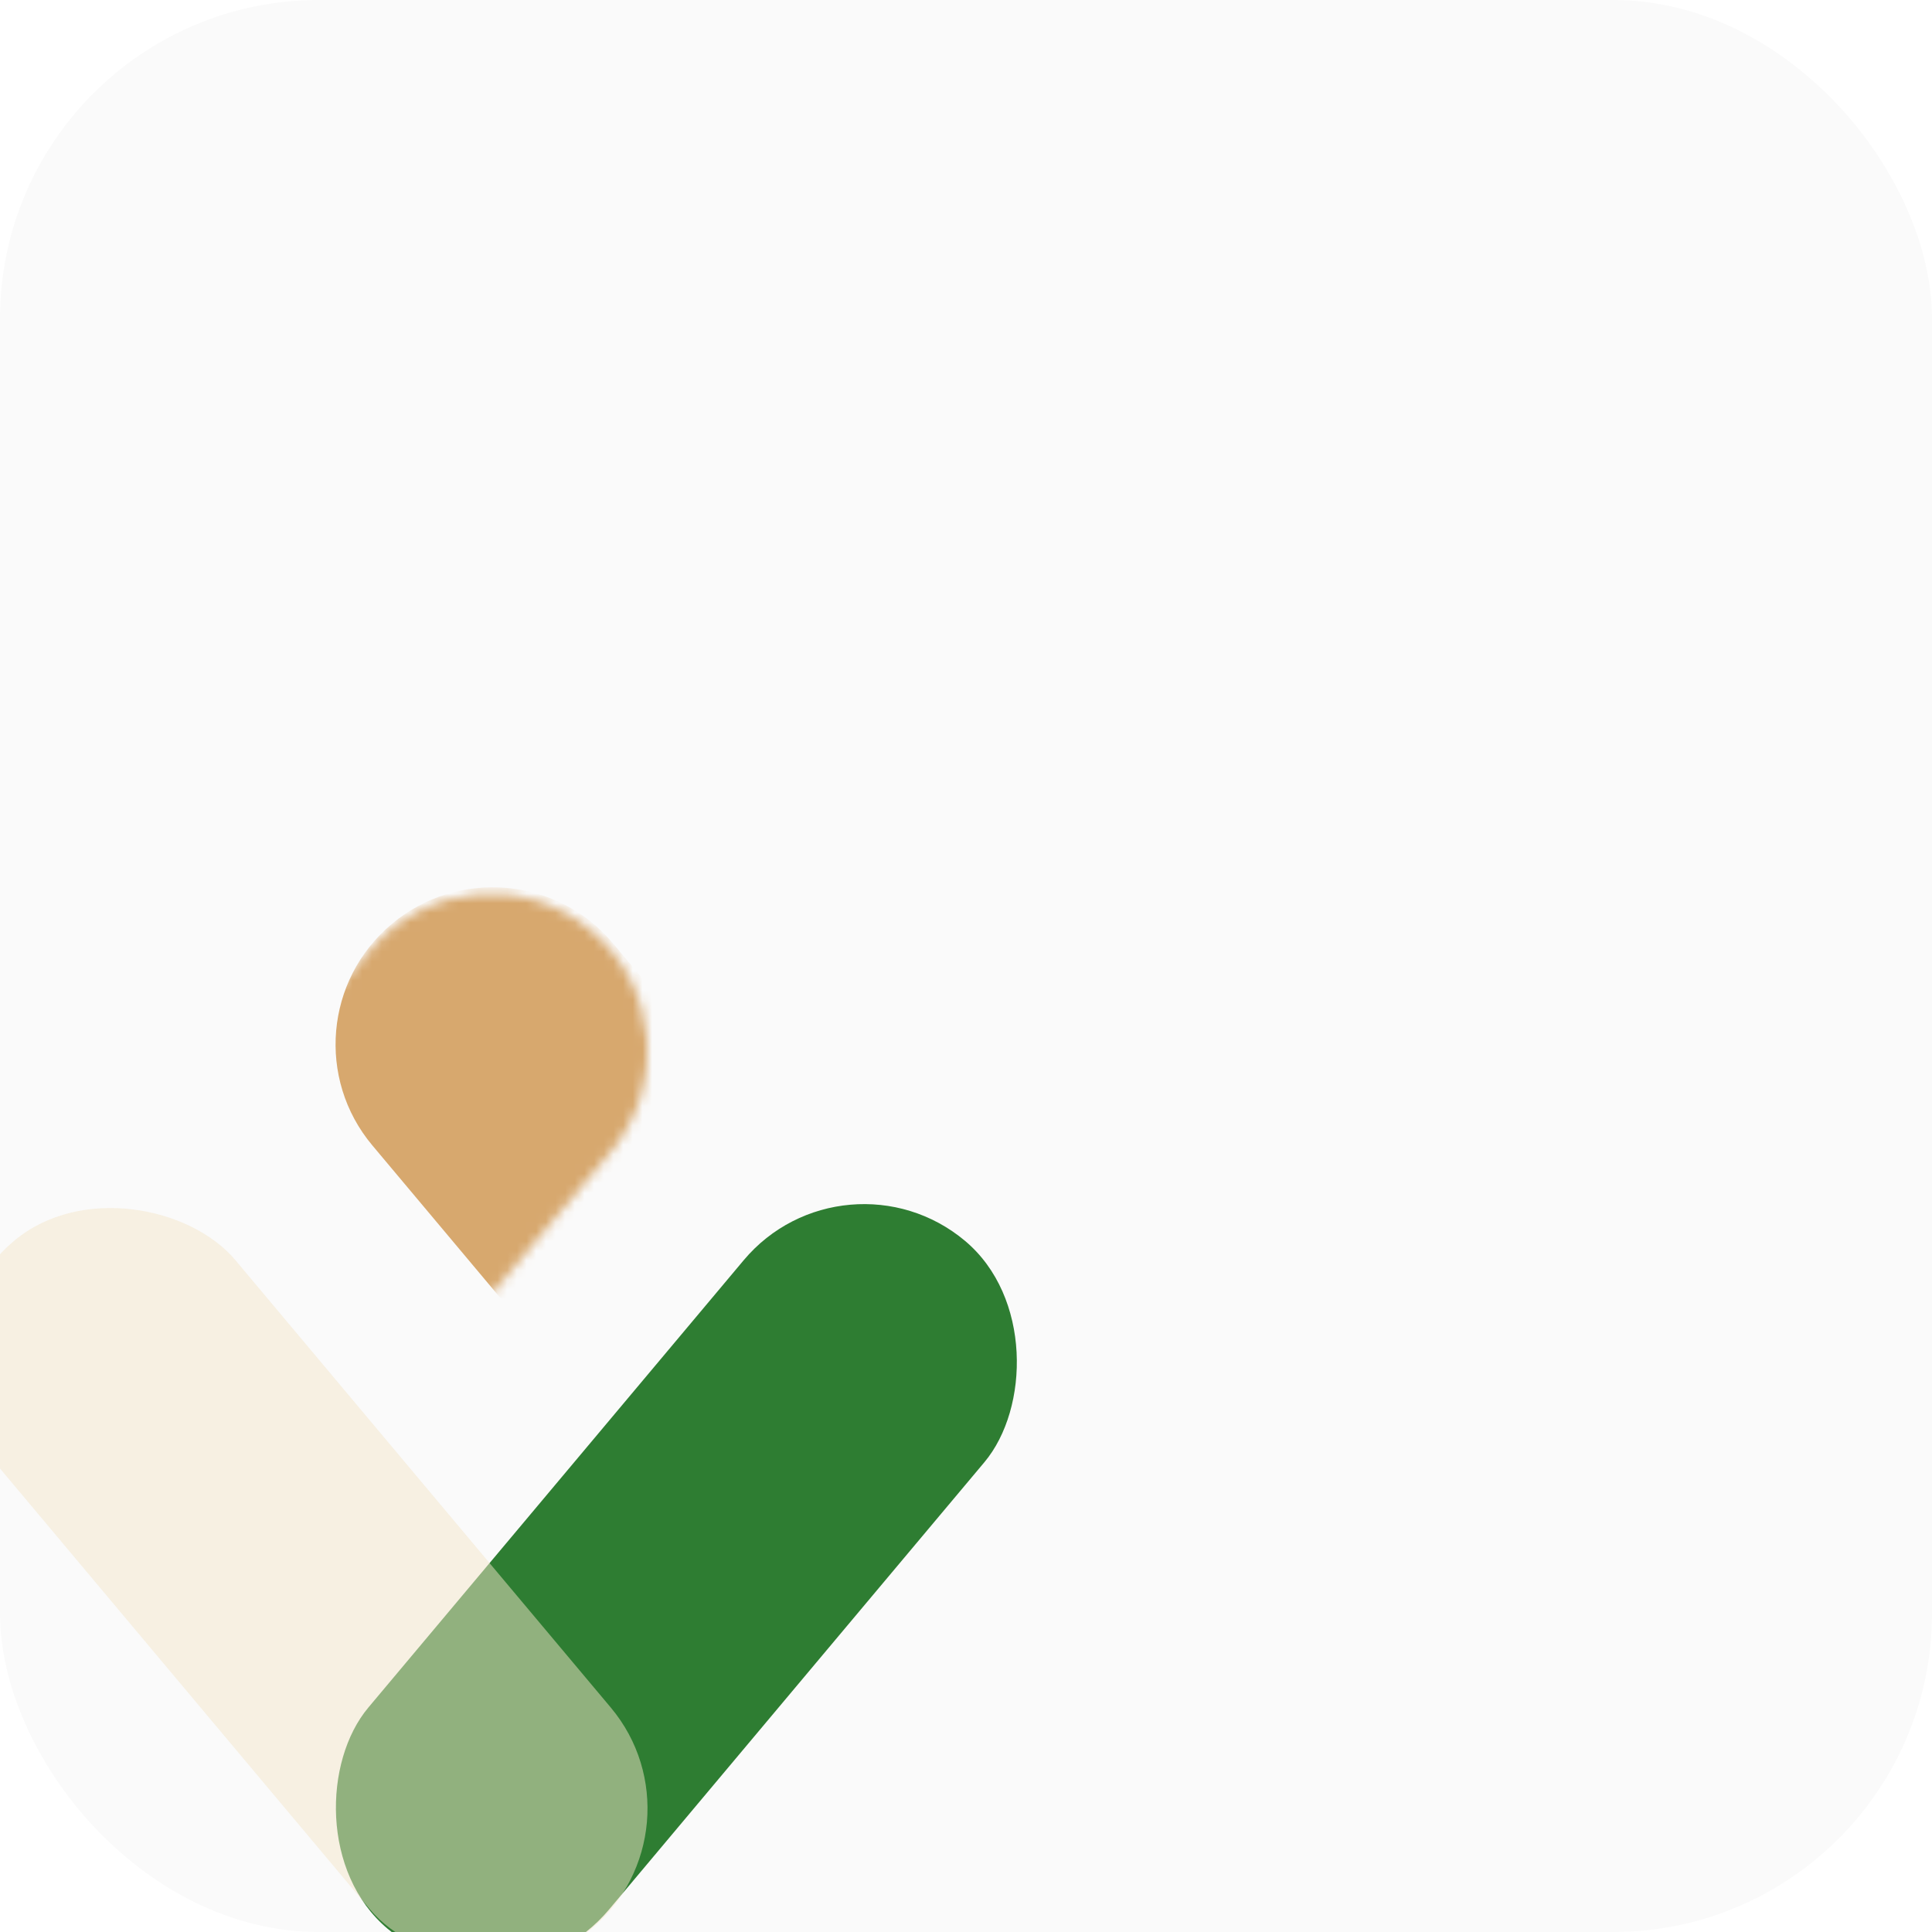 <svg width="200" height="200" viewBox="0 0 200 200" fill="none" xmlns="http://www.w3.org/2000/svg">
<rect width="200" height="200" rx="33" fill="#FAFAFA"/>
<g filter="url(#filter0_dddd_314_287)">
<rect x="136.44" y="70" width="32.528" height="92.972" rx="16.264" transform="rotate(40 136.44 70)" fill="#2E7D32"/>
<rect x="38" y="90.908" width="32.528" height="92.972" rx="16.264" transform="rotate(-40 38 90.908)" fill="#F5E6CA" fill-opacity="0.5"/>
<mask id="mask0_314_287" style="mask-type:alpha" maskUnits="userSpaceOnUse" x="44" y="44" width="73" height="80">
<path d="M48.454 96.633C42.681 103.514 43.578 113.772 50.459 119.546C57.34 125.32 67.598 124.422 73.372 117.541L112.225 71.238C117.998 64.357 117.101 54.099 110.22 48.325C103.339 42.552 93.081 43.449 87.307 50.33L48.454 96.633Z" fill="#D7A86E"/>
</mask>
<g mask="url(#mask0_314_287)">
<path d="M126.396 116.871C132.17 123.752 142.428 124.65 149.309 118.876C156.19 113.102 157.088 102.844 151.314 95.963L112.461 49.66C106.687 42.779 96.429 41.882 89.548 47.655C82.667 53.429 81.77 63.687 87.543 70.568L126.396 116.871Z" fill="#D7A86E"/>
</g>
</g>
<defs>
<filter id="filter0_dddd_314_287" x="3.649" y="41.52" width="154.06" height="154.96" filterUnits="userSpaceOnUse" color-interpolation-filters="sRGB">
<feFlood flood-opacity="0" result="BackgroundImageFix"/>
<feColorMatrix in="SourceAlpha" type="matrix" values="0 0 0 0 0 0 0 0 0 0 0 0 0 0 0 0 0 0 127 0" result="hardAlpha"/>
<feOffset dx="-2" dy="2"/>
<feGaussianBlur stdDeviation="2.5"/>
<feColorMatrix type="matrix" values="0 0 0 0 0 0 0 0 0 0 0 0 0 0 0 0 0 0 0.1 0"/>
<feBlend mode="normal" in2="BackgroundImageFix" result="effect1_dropShadow_314_287"/>
<feColorMatrix in="SourceAlpha" type="matrix" values="0 0 0 0 0 0 0 0 0 0 0 0 0 0 0 0 0 0 127 0" result="hardAlpha"/>
<feOffset dx="-6" dy="6"/>
<feGaussianBlur stdDeviation="4.5"/>
<feColorMatrix type="matrix" values="0 0 0 0 0 0 0 0 0 0 0 0 0 0 0 0 0 0 0.09 0"/>
<feBlend mode="normal" in2="effect1_dropShadow_314_287" result="effect2_dropShadow_314_287"/>
<feColorMatrix in="SourceAlpha" type="matrix" values="0 0 0 0 0 0 0 0 0 0 0 0 0 0 0 0 0 0 127 0" result="hardAlpha"/>
<feOffset dx="-15" dy="14"/>
<feGaussianBlur stdDeviation="6"/>
<feColorMatrix type="matrix" values="0 0 0 0 0 0 0 0 0 0 0 0 0 0 0 0 0 0 0.05 0"/>
<feBlend mode="normal" in2="effect2_dropShadow_314_287" result="effect3_dropShadow_314_287"/>
<feColorMatrix in="SourceAlpha" type="matrix" values="0 0 0 0 0 0 0 0 0 0 0 0 0 0 0 0 0 0 127 0" result="hardAlpha"/>
<feOffset dx="-26" dy="26"/>
<feGaussianBlur stdDeviation="7.5"/>
<feColorMatrix type="matrix" values="0 0 0 0 0 0 0 0 0 0 0 0 0 0 0 0 0 0 0.01 0"/>
<feBlend mode="normal" in2="effect3_dropShadow_314_287" result="effect4_dropShadow_314_287"/>
<feBlend mode="normal" in="SourceGraphic" in2="effect4_dropShadow_314_287" result="shape"/>
</filter>
</defs>
</svg>
